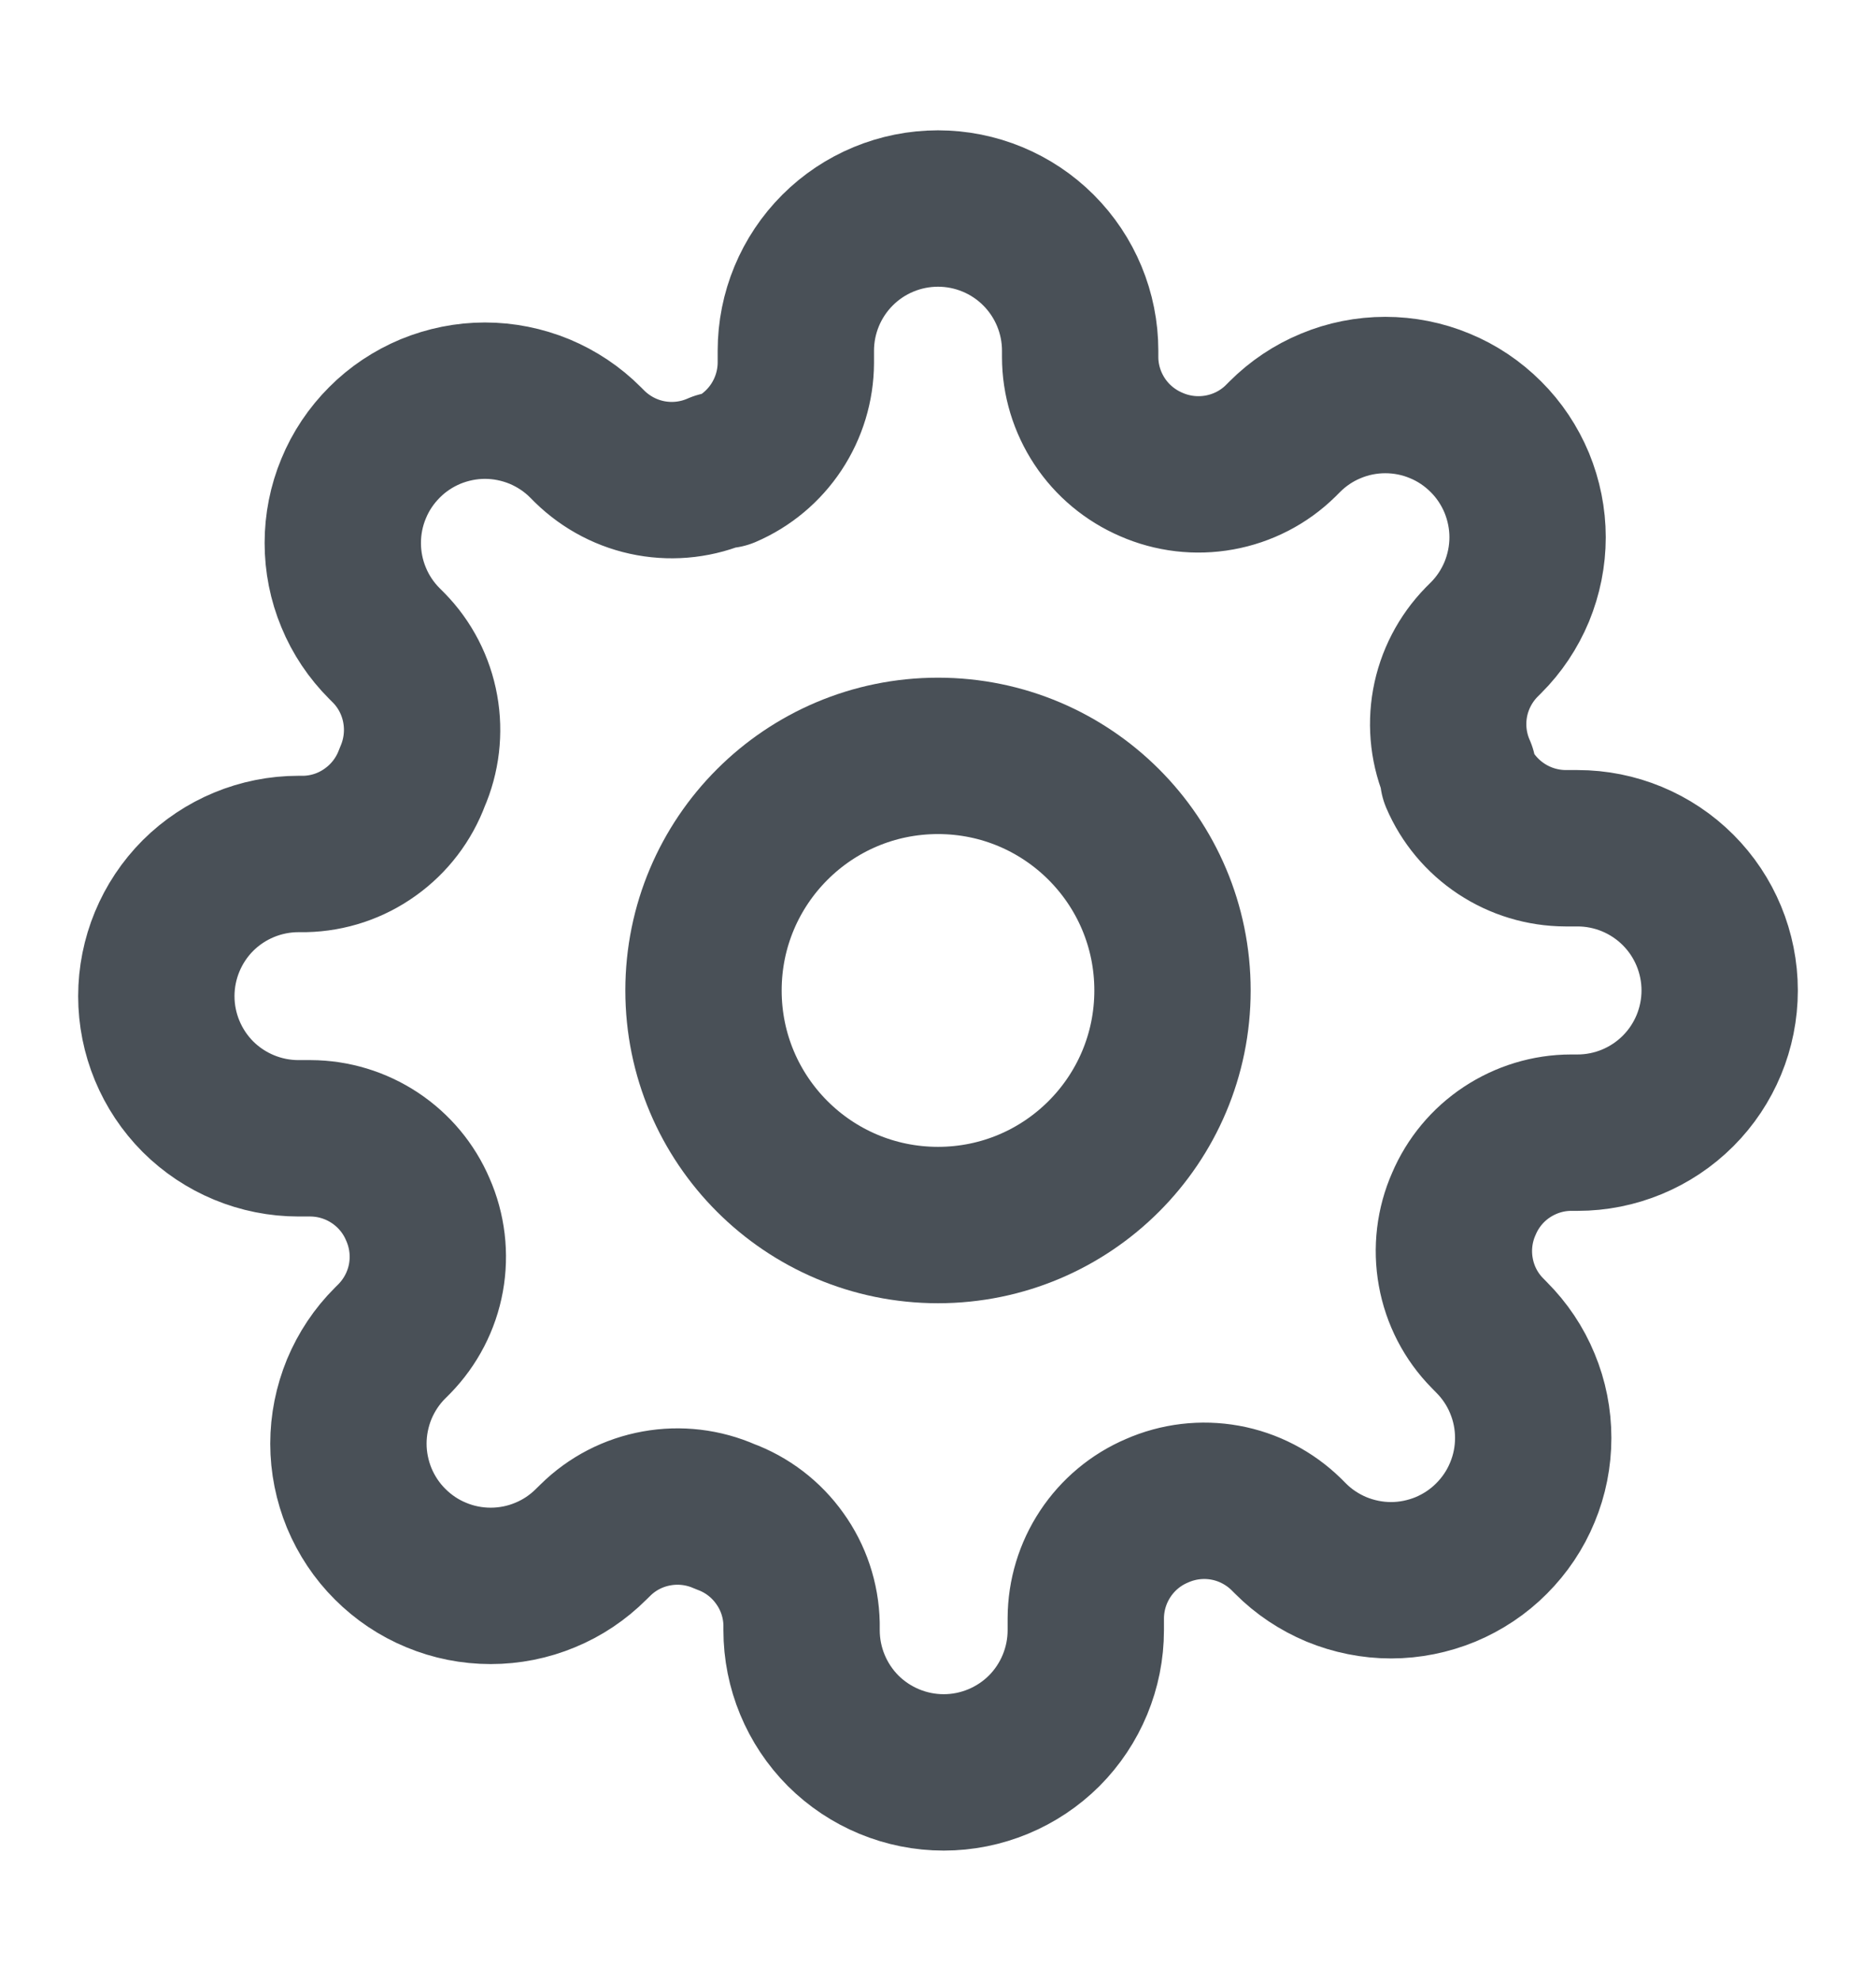 <svg width="18" height="19" viewBox="0 0 18 19" fill="none" xmlns="http://www.w3.org/2000/svg">
<path d="M9 11.75C10.243 11.75 11.25 10.743 11.25 9.5C11.25 8.257 10.243 7.25 9 7.25C7.757 7.25 6.75 8.257 6.75 9.5C6.75 10.743 7.757 11.75 9 11.75Z" stroke="#495057" stroke-width="1.5" stroke-linecap="round" stroke-linejoin="round"/>
<path d="M14.046 11.546C13.955 11.751 13.928 11.979 13.968 12.2C14.008 12.422 14.113 12.626 14.271 12.786L14.311 12.827C14.438 12.954 14.539 13.104 14.607 13.27C14.676 13.435 14.711 13.613 14.711 13.792C14.711 13.971 14.676 14.149 14.607 14.314C14.539 14.48 14.438 14.63 14.311 14.757C14.185 14.884 14.034 14.984 13.869 15.053C13.703 15.121 13.526 15.157 13.347 15.157C13.167 15.157 12.99 15.121 12.824 15.053C12.659 14.984 12.508 14.884 12.382 14.757L12.341 14.716C12.18 14.559 11.976 14.453 11.755 14.413C11.534 14.373 11.306 14.4 11.1 14.491C10.898 14.577 10.726 14.721 10.605 14.904C10.484 15.087 10.419 15.301 10.418 15.521V15.636C10.418 15.998 10.274 16.345 10.019 16.601C9.763 16.856 9.416 17 9.055 17C8.693 17 8.346 16.856 8.09 16.601C7.835 16.345 7.691 15.998 7.691 15.636V15.575C7.686 15.349 7.613 15.13 7.481 14.947C7.35 14.763 7.166 14.623 6.955 14.546C6.749 14.455 6.521 14.428 6.3 14.468C6.078 14.508 5.874 14.613 5.714 14.771L5.673 14.811C5.546 14.938 5.396 15.039 5.23 15.107C5.065 15.176 4.887 15.211 4.708 15.211C4.529 15.211 4.351 15.176 4.186 15.107C4.02 15.039 3.87 14.938 3.743 14.811C3.616 14.685 3.516 14.534 3.447 14.369C3.379 14.203 3.343 14.026 3.343 13.847C3.343 13.667 3.379 13.49 3.447 13.324C3.516 13.159 3.616 13.008 3.743 12.882L3.784 12.841C3.941 12.68 4.047 12.476 4.087 12.255C4.127 12.034 4.1 11.806 4.009 11.6C3.923 11.398 3.779 11.226 3.596 11.105C3.413 10.984 3.199 10.919 2.98 10.918H2.864C2.502 10.918 2.155 10.774 1.899 10.519C1.644 10.263 1.5 9.916 1.5 9.555C1.5 9.193 1.644 8.846 1.899 8.59C2.155 8.335 2.502 8.191 2.864 8.191H2.925C3.151 8.186 3.37 8.113 3.553 7.981C3.737 7.85 3.877 7.666 3.955 7.455C4.045 7.249 4.072 7.021 4.032 6.8C3.992 6.578 3.887 6.374 3.73 6.214L3.689 6.173C3.562 6.046 3.461 5.896 3.393 5.73C3.324 5.565 3.289 5.387 3.289 5.208C3.289 5.029 3.324 4.851 3.393 4.686C3.461 4.52 3.562 4.37 3.689 4.243C3.815 4.116 3.966 4.016 4.131 3.947C4.297 3.879 4.474 3.843 4.653 3.843C4.833 3.843 5.01 3.879 5.176 3.947C5.341 4.016 5.492 4.116 5.618 4.243L5.659 4.284C5.82 4.441 6.024 4.547 6.245 4.587C6.466 4.627 6.694 4.6 6.9 4.509H6.955C7.156 4.423 7.328 4.279 7.449 4.096C7.57 3.913 7.635 3.699 7.636 3.48V3.364C7.636 3.002 7.78 2.655 8.036 2.399C8.291 2.144 8.638 2 9 2C9.362 2 9.709 2.144 9.964 2.399C10.22 2.655 10.364 3.002 10.364 3.364V3.425C10.364 3.644 10.43 3.859 10.551 4.042C10.672 4.225 10.844 4.368 11.046 4.455C11.251 4.545 11.479 4.572 11.7 4.532C11.922 4.492 12.126 4.387 12.286 4.23L12.327 4.189C12.454 4.062 12.604 3.961 12.77 3.893C12.935 3.824 13.113 3.789 13.292 3.789C13.471 3.789 13.649 3.824 13.814 3.893C13.98 3.961 14.13 4.062 14.257 4.189C14.384 4.315 14.484 4.466 14.553 4.631C14.621 4.797 14.657 4.974 14.657 5.153C14.657 5.333 14.621 5.51 14.553 5.676C14.484 5.841 14.384 5.992 14.257 6.118L14.216 6.159C14.059 6.32 13.953 6.524 13.913 6.745C13.873 6.966 13.9 7.194 13.991 7.4V7.455C14.077 7.656 14.221 7.828 14.404 7.949C14.587 8.07 14.801 8.135 15.021 8.136H15.136C15.498 8.136 15.845 8.28 16.101 8.536C16.356 8.791 16.5 9.138 16.5 9.5C16.5 9.862 16.356 10.209 16.101 10.464C15.845 10.72 15.498 10.864 15.136 10.864H15.075C14.856 10.864 14.641 10.93 14.458 11.051C14.275 11.172 14.132 11.344 14.046 11.546Z" stroke="#495057" stroke-width="1.5" stroke-linecap="round" stroke-linejoin="round"/>
</svg>
